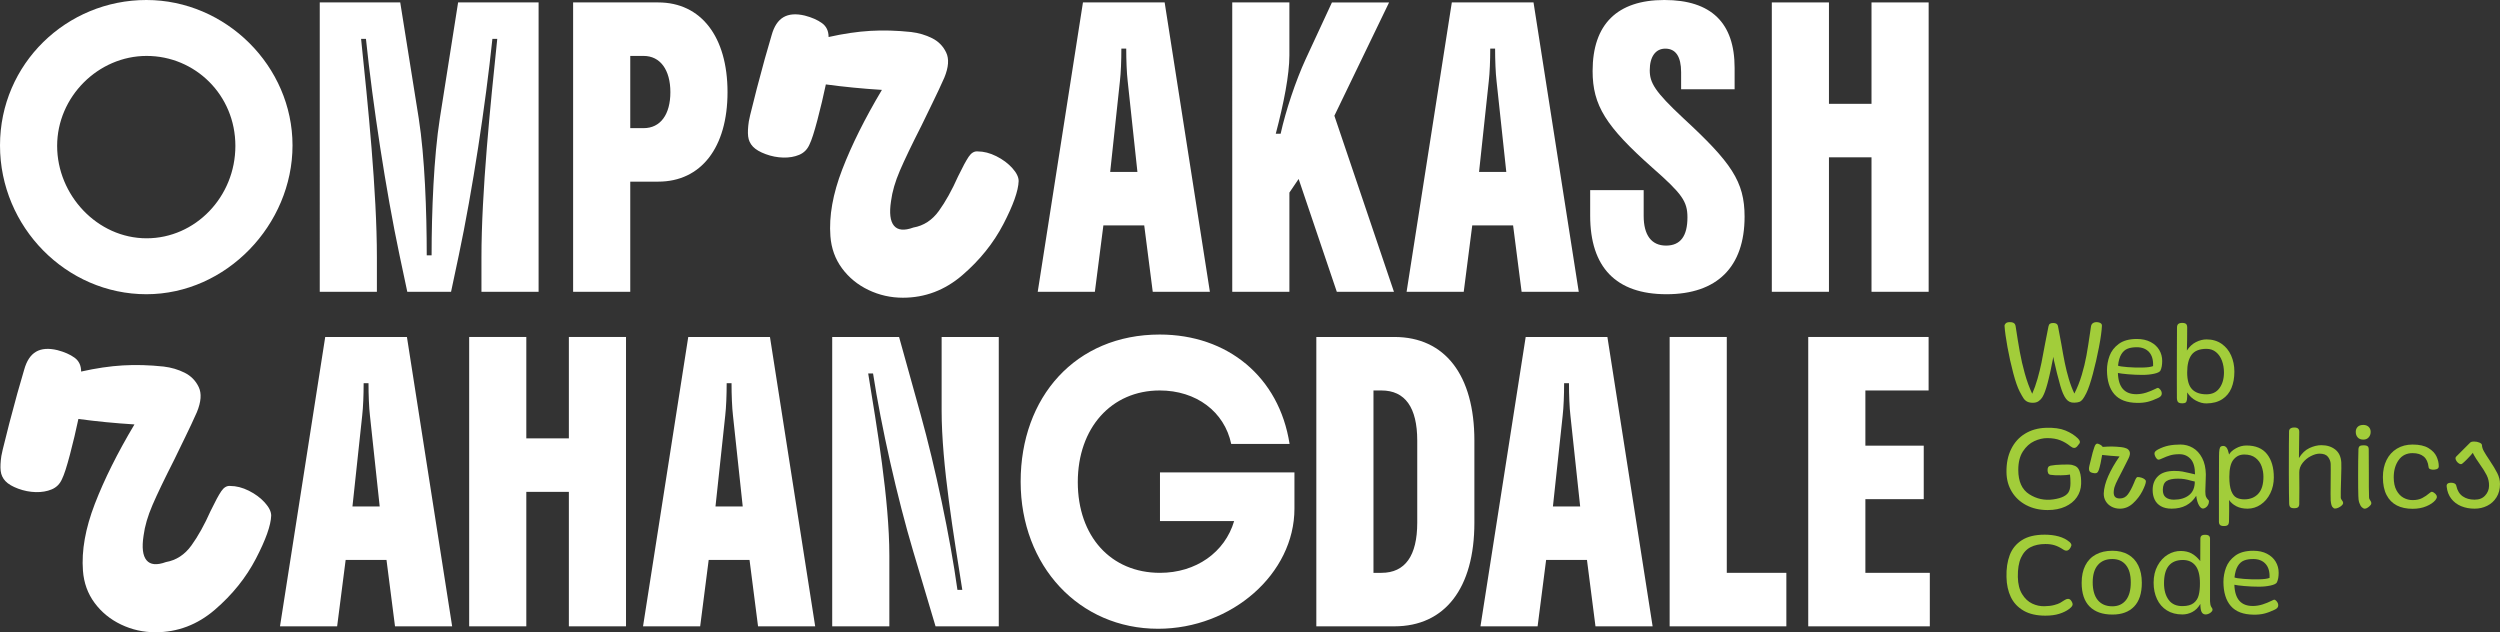 <?xml version="1.0" encoding="UTF-8"?>
<svg id="Layer_2" data-name="Layer 2" xmlns="http://www.w3.org/2000/svg" viewBox="0 0 6374.43 1612.1">
  <rect x="0" y="0" width="6374.43" height="1612.1" fill="#333333" stroke="none"/>
  <defs>
    <style>
      .cls-1 {
        fill: none;
      }

      .cls-2 {
        fill: #a2cd3a;
      }

      .cls-3 {
        fill: #fff;
      }
    </style>
  </defs>
  <g id="Layer_1-2" data-name="Layer 1">
    <g>
      <g>
        <path class="cls-2" d="M5168.98,1024.13c-3.74-1.91-6.84-4.69-9.3-8.34-2.46-3.64-5.7-9.3-9.71-16.95-5.47-10.39-11.03-26.25-16.68-47.58-5.65-21.33-10.53-43.29-14.63-65.9-4.1-22.6-6.61-40.65-7.52-54.14-.18-2.19.77-4.38,2.87-6.56,2.09-2.19,5.61-3.28,10.53-3.28,3.46,0,6.2.41,8.2,1.23,2,.82,3.51,1.96,4.51,3.42,1,1.46,1.68,3.19,2.05,5.2,3.83,25.34,7.38,47.12,10.66,65.35,3.28,18.23,7.56,36.82,12.85,55.78,5.29,18.96,11.57,36.19,18.87,51.68,5.1-11.66,9.61-24.38,13.54-38.14,3.92-13.76,7.29-27.48,10.12-41.15,2.82-13.67,5.88-29.8,9.16-48.4,5.83-29.89,8.75-44.75,8.75-44.57.73-3.1,2-5.24,3.83-6.43,1.82-1.18,4.55-1.78,8.2-1.78,3.46,0,6.2.64,8.2,1.91,2,1.28,3.28,3.19,3.83,5.74,2,9.66,4.83,24.7,8.48,45.12,3.28,19.32,6.29,35.68,9.02,49.08s6.11,26.89,10.12,40.47c4.01,13.58,8.75,26.11,14.22,37.6,7.47-14.58,13.76-30.39,18.87-47.44,5.1-17.04,9.11-33.68,12.03-49.9,2.91-16.22,6.02-35.82,9.3-58.79l2.19-15.04c.36-2.55,1.23-4.65,2.6-6.29s3.05-2.82,5.06-3.55c2-.73,4.1-1.09,6.29-1.09,2.37,0,4.65.32,6.84.96,2.19.64,3.92,1.6,5.2,2.87,1.27,1.28,1.91,2.92,1.91,4.92-.55,13.31-3.05,31.63-7.52,54.96-4.47,23.34-9.67,46.07-15.59,68.22-5.93,22.15-11.44,38.42-16.54,48.81-3.65,7.29-6.75,12.58-9.3,15.86-2.56,3.28-5.38,5.52-8.48,6.7-3.1,1.18-7.38,1.87-12.85,2.05-4.56.18-8.52-.5-11.89-2.05-3.38-1.55-6.43-4.05-9.16-7.52-2.73-3.46-5.38-8.11-7.93-13.95-3.83-8.38-8.93-25.47-15.31-51.27-6.38-25.79-10.3-43.79-11.76-54-.37-2.91-.41-4.14-.14-3.69.27.46,1.05,2.69,2.32,6.7,2-8.2,2.73-9.75,2.19-4.65-.91,8.75-3.96,25.2-9.16,49.36-5.2,24.16-9.98,41.97-14.36,53.46-1.82,4.92-3.88,9.34-6.15,13.26-2.28,3.92-5.43,7.34-9.43,10.25-4.01,2.91-8.93,4.38-14.77,4.38s-10.89-.96-14.63-2.87Z"/>
        <path class="cls-2" d="M5391.29,1005.4c-12.49-14.22-18.83-34.73-19-61.52,0-12.39,2.19-24.56,6.56-36.5,4.38-11.94,12.21-22.1,23.52-30.49,11.3-8.38,26.7-12.58,46.21-12.58,13.49,0,25.11,2.55,34.86,7.66,9.75,5.11,17.13,11.89,22.15,20.37,5.01,8.48,7.52,17.82,7.52,28.03s-1.46,17.96-4.38,24.34c-1.64,3.46-7.02,6.2-16.13,8.2-9.12,2.01-19.05,3.01-29.8,3.01-12.21,0-24.57-.55-37.05-1.64-12.49-1.09-21.01-2.19-25.57-3.28,1.09,36.46,17.04,54.51,47.85,54.14,8.38-.18,16.54-1.55,24.47-4.1,7.93-2.55,15.54-5.65,22.83-9.3,1.46-.73,2.78-1.37,3.96-1.91,1.18-.55,2.05-.82,2.6-.82,1.27,0,2.78.82,4.51,2.46,1.73,1.64,3.14,3.55,4.24,5.74,1.46,3.28,1.73,6.43.82,9.43-.92,3.01-3.65,5.61-8.2,7.79-9.84,4.74-18.83,8.11-26.93,10.12-8.11,2-17.27,2.91-27.48,2.73-25.89-.37-45.08-7.66-57.56-21.88ZM5424.65,936.08c12.67,1,25.38,1.37,38.14,1.09,12.76-.27,21.78-1.5,27.07-3.69.73-15.49-2.64-27.39-10.12-35.68-7.48-8.29-17.96-12.44-31.45-12.44-9.12,0-16.86,1.23-23.24,3.69-6.38,2.46-11.72,7.11-16,13.95-4.29,6.84-7.16,16.64-8.61,29.39,3.46,1.46,11.53,2.69,24.2,3.69Z"/>
        <path class="cls-2" d="M5599.24,1021.53c-9.3-4.92-16.77-11.94-22.42-21.05.18,8.39,0,14.49-.55,18.32s-1.69,6.38-3.42,7.66c-1.74,1.27-4.51,1.91-8.34,1.91-5.29,0-8.89-1-10.8-3.01s-2.97-5.56-3.14-10.66c-.18-12.76-.23-29.85-.14-51.27.09-21.42.14-44.25.14-68.5.18-20.05.27-40.1.27-60.16,0-2.55.45-4.69,1.37-6.43.91-1.73,2.37-3.01,4.38-3.83,2-.82,4.46-1.23,7.38-1.23,3.28,0,5.83.41,7.66,1.23,1.82.82,3.14,2.05,3.96,3.69s1.23,3.83,1.23,6.56c0,24.61-.27,44.3-.82,59.06,6.38-9.84,14.12-17.04,23.24-21.6,9.11-4.55,18.05-6.84,26.8-6.84,14.77,0,27.52,3.69,38.28,11.07,10.75,7.38,18.91,17.32,24.47,29.8,5.56,12.49,8.34,26.21,8.34,41.15,0,16.04-2.51,30.08-7.52,42.11-5.02,12.03-12.85,21.51-23.52,28.44s-24.02,10.48-40.06,10.66c-8.57.18-17.5-2.19-26.8-7.11ZM5659.12,989.68c7.66-10.48,11.48-23.83,11.48-40.06,0-10.57-1.69-20.46-5.06-29.67-3.38-9.2-8.43-16.59-15.18-22.15-6.75-5.56-14.86-8.34-24.34-8.34-17.68,0-30.31,5.02-37.87,15.04-7.57,10.03-11.35,25.07-11.35,45.12s4.14,34.14,12.44,42.79c8.29,8.66,20.55,12.99,36.78,12.99,14.4,0,25.43-5.24,33.09-15.72Z"/>
        <path class="cls-2" d="M5166.66,1288.12c-15.86-8.29-28.21-19.78-37.05-34.45-8.84-14.67-13.36-31.21-13.54-49.63-.37-22.42,3.6-42.06,11.89-58.93,8.29-16.86,20.05-29.94,35.27-39.24,15.22-9.3,32.86-14.31,52.91-15.04,20.6-.73,37.32,1.55,50.18,6.84,12.85,5.29,23.47,12.03,31.86,20.23,2.91,2.92,4.55,5.43,4.92,7.52.36,2.1.04,3.88-.96,5.33-1,1.46-2.96,3.92-5.88,7.38-2.37,2.73-4.97,4.06-7.79,3.96-2.83-.09-5.97-1.5-9.43-4.24-8.02-6.56-16.68-11.66-25.98-15.31-9.3-3.64-20.33-5.47-33.09-5.47-10.76,0-21.79,2.6-33.09,7.79-11.3,5.2-20.92,13.86-28.85,25.98-7.93,12.12-11.89,27.94-11.89,47.44,0,29.35,9.34,50,28.03,61.93,18.68,11.94,39.14,16.32,61.39,13.12,22.24-3.19,35.64-10.25,40.2-21.19,2.19-4.92,3.32-11.44,3.42-19.55.09-8.11-.32-15.63-1.23-22.56-5.29,1.09-13.26,1.73-23.93,1.91-10.66.18-19.37-.27-26.11-1.37-2.73-.55-4.61-1.96-5.61-4.24-1-2.28-1.5-4.88-1.5-7.79,0-3.1.55-5.56,1.64-7.38,1.09-1.82,3.1-3.1,6.02-3.83,7.29-1.46,17.32-2.37,30.08-2.73,12.76-.36,20.96-.09,24.61.82,5.29,1.28,9.39,3.1,12.3,5.47,2.91,2.37,5.29,6.11,7.11,11.21,1.64,4.56,2.73,9.57,3.28,15.04s.73,11.03.55,16.68c-.37,12.58-4.01,23.93-10.94,34.04-6.93,10.12-16.77,18.09-29.53,23.93-12.76,5.83-27.71,8.75-44.84,8.75-20.42,0-38.55-4.15-54.41-12.44Z"/>
        <path class="cls-2" d="M5384.04,1291.94c-6.38-3.37-11.35-8.02-14.9-13.95-3.55-5.92-5.24-12.62-5.06-20.1.55-13.3,4.38-27.98,11.48-44.02,7.11-16.04,16.68-32.72,28.71-50.04-14.95-.91-29.71-2.19-44.3-3.83-.92,6.2-2.23,13.22-3.96,21.05-1.74,7.84-3.14,13.31-4.24,16.41-1.09,3.1-2.23,5.33-3.42,6.7-1.19,1.37-2.73,2.19-4.65,2.46s-4.42.05-7.52-.68c-2.56-.55-4.61-1.32-6.15-2.32-1.55-1-2.6-2.46-3.14-4.38s-.64-4.42-.27-7.52l.82-4.1c2.91-12.58,5.74-23.97,8.48-34.18l3.83-12.3c1.27-4.19,2.73-7.02,4.38-8.48,1.64-1.46,3.55-1.82,5.74-1.09,2.55.91,4.83,2.01,6.84,3.28,2,1.28,3.55,2.83,4.65,4.65,9.66-.73,17.68-1.05,24.06-.96,6.38.09,14.12.59,23.24,1.5,4.92.55,9.34,1.64,13.26,3.28,3.92,1.64,6.65,4.47,8.2,8.48,1.55,4.01.68,9.48-2.6,16.41-3.1,6.38-6.11,12.4-9.02,18.05-2.92,5.65-5.65,11.03-8.2,16.13-7.11,13.49-12.17,23.52-15.18,30.08s-4.79,12.58-5.33,18.05c-.92,6.93-.14,12.08,2.32,15.45,2.46,3.38,6.79,5.06,12.99,5.06,8.57,0,15.45-3.55,20.64-10.66s10.25-16.59,15.18-28.44c2.19-5.65,3.96-9.66,5.33-12.03,1.37-2.37,2.78-3.55,4.24-3.55,2.91,0,6.06.5,9.43,1.5,3.37,1,6.15,2.37,8.34,4.1,2.19,1.73,3.28,3.51,3.28,5.33,0,4.74-2.92,12.9-8.75,24.47-5.84,11.58-13.77,22.01-23.79,31.31-10.03,9.3-21.24,13.95-33.63,13.95-7.84,0-14.95-1.69-21.33-5.06Z"/>
        <path class="cls-2" d="M5509.96,1290.85c-7.2-4.1-12.54-9.71-16-16.82-3.46-7.11-5.2-15.31-5.2-24.61,0-14.77,4.6-26.57,13.81-35.41,9.2-8.84,23.11-13.26,41.7-13.26,7.66,0,14.36.5,20.1,1.5,5.74,1,12.26,2.42,19.55,4.24,5.1,1.28,9.39,2.28,12.85,3.01,0-18.05-3.74-31.12-11.21-39.24-7.48-8.11-16.95-12.17-28.44-12.17-9.3,0-17.14.96-23.52,2.87-6.38,1.91-12.95,4.42-19.69,7.52-2.01.91-3.92,1.73-5.74,2.46-1.82.73-3.38,1.09-4.65,1.09-1.46,0-2.97-.86-4.51-2.6-1.55-1.73-2.87-3.83-3.96-6.29s-1.64-4.69-1.64-6.7.64-3.73,1.91-5.2c1.27-1.46,3.46-3.1,6.56-4.92,9.3-4.92,18.5-8.29,27.62-10.12,9.11-1.82,19.23-2.73,30.35-2.73s21.78,2.83,31.45,8.48c9.66,5.65,17.5,14.18,23.52,25.57,6.02,11.39,9.2,25.39,9.57,41.97-.18,4.2-.27,7.34-.27,9.43s-.09,5.15-.27,9.16c-.55,14.77-.82,22.97-.82,24.61,0,6.56.64,11.26,1.91,14.08,1.27,2.83,3.01,5.33,5.2,7.52.73.55,1.27,1.09,1.64,1.64.36.55.55,1.19.55,1.91,0,3.83-.82,7.16-2.46,9.98-1.64,2.83-3.69,5.02-6.15,6.56s-4.7,2.32-6.7,2.32c-3.46,0-6.84-2.73-10.12-8.2s-5.65-13.58-7.11-24.34c-13.49,21.88-34.36,32.81-62.62,32.81-10.94,0-20.01-2.05-27.21-6.15ZM5581.46,1262.55c9.84-7.66,14.77-19.23,14.77-34.73-1.82-.36-3.55-.77-5.2-1.23-1.64-.45-3.38-.86-5.2-1.23-5.47-1.64-10.71-2.87-15.72-3.69-5.02-.82-10.71-1.23-17.09-1.23-12.95,0-22.52,2.01-28.71,6.02-6.2,4.01-9.39,11.3-9.57,21.88-.18,9.12,2.28,15.68,7.38,19.69,5.1,4.01,12.03,6.02,20.78,6.02,15.86,0,28.71-3.83,38.55-11.48Z"/>
        <path class="cls-2" d="M5660.62,1338.56c-1.91-1.82-2.87-4.74-2.87-8.75v-82.17c0-34.73.09-62.84.27-84.36,0-7.84.36-13.62,1.09-17.36.73-3.73,1.87-6.15,3.42-7.25,1.55-1.09,3.6-1.64,6.15-1.64,3.28,0,6.11,1.41,8.48,4.24,2.37,2.83,4.55,8.71,6.56,17.64,2.91-5.65,8.66-10.89,17.23-15.72,8.57-4.83,17.59-7.25,27.07-7.25,23.33,0,40.78,7.29,52.36,21.88,11.57,14.59,17.36,34.36,17.36,59.34,0,14.95-3.01,28.53-9.02,40.74-6.02,12.21-14.18,21.79-24.47,28.71-10.3,6.93-21.46,10.39-33.5,10.39-11.31,0-20.92-2.1-28.85-6.29s-13.99-9.48-18.18-15.86c.18,6.56.23,15.82.14,27.75-.09,11.94-.23,20.92-.41,26.93-.18,2.91-.64,5.2-1.37,6.84-.73,1.64-2.01,2.87-3.83,3.69-1.82.82-4.38,1.23-7.66,1.23-4.74,0-8.07-.91-9.98-2.73ZM5757.97,1258.99c8.84-9.48,13.26-23.88,13.26-43.2,0-9.3-1.55-18.27-4.65-26.93-3.1-8.66-8.3-15.81-15.59-21.46-7.29-5.65-16.77-8.48-28.44-8.48s-20.28,4.29-27.48,12.85c-7.2,8.57-10.8,23.24-10.8,44.02,0,15.5,1.64,27.48,4.92,35.96s7.7,14.18,13.26,17.09c5.56,2.92,12.26,4.38,20.1,4.38,14.77,0,26.57-4.74,35.41-14.22Z"/>
        <path class="cls-2" d="M5842.32,1294.81c-1.82-.73-3.14-1.91-3.96-3.55s-1.33-3.73-1.5-6.29c-.18-4.01-.37-13.76-.55-29.26-.18-15.49-.27-32.17-.27-50.04,0-59.43.18-94.97.55-106.64.18-1.82.73-3.37,1.64-4.65.91-1.27,2.32-2.32,4.24-3.14s4.42-1.23,7.52-1.23c2.73,0,5.01.37,6.84,1.09,1.82.73,3.23,1.87,4.24,3.42,1,1.55,1.5,3.6,1.5,6.15l-.27,20.51c-.18,15.5-.37,31.08-.55,46.76,7.29-12.03,16.17-20.51,26.66-25.43,10.48-4.92,20.64-7.38,30.49-7.38,14.22,0,26.02,3.69,35.41,11.07,9.39,7.38,14.53,18.37,15.45,32.95.36,5.47.18,19.87-.55,43.2-.73,22.06-1,37.37-.82,45.94,0,1.46.32,2.83.96,4.1.64,1.28,1.32,2.37,2.05,3.28.91,1.09,1.64,2.19,2.19,3.28s.82,2.55.82,4.38c0,1.46-1.14,3.28-3.42,5.47-2.28,2.19-5.06,4.06-8.34,5.61s-6.29,2.32-9.02,2.32c-2.19,0-4.38-1.37-6.56-4.1s-3.65-8.29-4.38-16.68c-.37-4.01-.37-22.15,0-54.41,0-9.11.04-17.09.14-23.93.09-6.84.04-11.8-.14-14.9-.37-6.38-2.64-12.3-6.84-17.77-4.2-5.47-11.39-8.2-21.6-8.2-6.56,0-13.95,2.1-22.15,6.29-8.2,4.2-15.18,9.94-20.92,17.23-5.74,7.29-8.61,15.31-8.61,24.06.18,10.39.27,24.02.27,40.88s-.09,30.4-.27,40.61c-.18,2.37-.68,4.29-1.5,5.74-.82,1.46-2.19,2.55-4.1,3.28-1.91.73-4.51,1.09-7.79,1.09-2.73,0-5.02-.37-6.84-1.09Z"/>
        <path class="cls-2" d="M6011.58,1115.3c-3.28-3.73-4.92-8.43-4.92-14.08,0-5.29,1.64-9.57,4.92-12.85s8.11-4.92,14.49-4.92c5.65,0,10.16,1.69,13.54,5.06,3.37,3.38,5.06,7.61,5.06,12.71,0,5.47-1.69,10.12-5.06,13.95-3.38,3.83-7.89,5.74-13.54,5.74-6.38,0-11.21-1.87-14.49-5.61ZM6021.97,1293.17c-2.56-2.55-4.65-6.29-6.29-11.21s-2.46-10.75-2.46-17.5c-.37-10.21-.55-28.21-.55-54s.27-47.35.82-64.67c.18-4.01,1.23-6.74,3.14-8.2,1.91-1.46,5.06-2.19,9.43-2.19,3.46,0,6.15.32,8.07.96,1.91.64,3.32,1.69,4.24,3.14.91,1.46,1.37,3.65,1.37,6.56.18,11.3.27,31.08.27,59.34v35.41c0,10.85.18,20.1.55,27.75,0,2.37.91,4.65,2.73,6.84.18.18.27.37.27.55.91,1.28,1.59,2.46,2.05,3.55.45,1.09.68,2.46.68,4.1,0,2.19-2.01,4.97-6.02,8.34-4.01,3.37-7.57,5.06-10.66,5.06-2.56,0-5.11-1.28-7.66-3.83Z"/>
        <path class="cls-2" d="M6111.25,1288.66c-11.21-5.74-19.92-14.58-26.11-26.52-6.2-11.94-9.3-27.11-9.3-45.53,0-16.59,3.1-31.12,9.3-43.61,6.19-12.48,15.04-22.19,26.52-29.12,11.48-6.93,24.79-10.39,39.92-10.39,17.13,0,30.62,3.01,40.47,9.02s16.68,13.17,20.51,21.46c3.83,8.3,5.74,16.54,5.74,24.75,0,2.73-.92,4.79-2.73,6.15-1.82,1.37-4.65,2.23-8.48,2.6-4.2.37-7.66,0-10.39-1.09s-4.2-2.91-4.38-5.47c-1.28-12.03-5.38-20.96-12.3-26.8-6.93-5.83-16.41-8.75-28.44-8.75-15.31,0-27.17,5.88-35.55,17.64-8.39,11.76-12.58,26.48-12.58,44.16,0,13.31,2.32,24.29,6.97,32.95,4.65,8.66,10.62,15,17.91,19,7.29,4.01,15.04,6.02,23.24,6.02,9.66,0,17.82-1.73,24.47-5.2,6.65-3.46,12.71-7.56,18.18-12.3l4.38-3.28c1.64-.73,3.42-.55,5.33.55s3.96,2.64,6.15,4.65c2.19,2.37,3.32,4.74,3.42,7.11.09,2.37-1.23,5.29-3.96,8.75-5.11,6.02-12.76,11.17-22.97,15.45-10.21,4.28-21.88,6.43-35,6.43-15.68,0-29.12-2.87-40.33-8.61Z"/>
        <path class="cls-2" d="M6275.31,1290.58c-10.3-4.28-18.69-10.62-25.16-19-6.47-8.38-10.35-18.5-11.62-30.35-.55-3.83.23-6.52,2.32-8.07,2.09-1.55,4.96-2.32,8.61-2.32,8.02,0,12.58,2.73,13.67,8.2,2.55,11.85,7.93,20.64,16.13,26.39s18.32,8.61,30.35,8.61,20.46-3.51,26.93-10.53c6.47-7.02,9.8-15.27,9.98-24.75.18-9.66-1.82-18.68-6.02-27.07-4.2-8.38-10.3-18.14-18.32-29.26-6.56-9.3-11.39-16.82-14.49-22.56-3.1-5.74-4.92-11.71-5.47-17.91l10.12.82c.73,1.09-1.14,4.42-5.61,9.98-4.47,5.56-9.75,11.44-15.86,17.64-6.11,6.2-10.44,10.21-12.99,12.03-2.19,1.64-4.97,1.37-8.34-.82-3.38-2.19-5.88-5.1-7.52-8.75-1.64-3.64-1.37-6.56.82-8.75l35.55-35.55c1.82-1.82,5.2-2.73,10.12-2.73s9.48.91,13.67,2.73c4.19,1.82,6.29,4.1,6.29,6.84.18,4.56,1.78,9.57,4.79,15.04s7.7,12.95,14.08,22.42c8.93,13.31,15.68,24.52,20.23,33.63,4.55,9.12,6.84,18.32,6.84,27.62,0,13.12-2.97,24.43-8.89,33.91-5.93,9.48-13.81,16.68-23.65,21.6s-20.6,7.38-32.27,7.38c-12.58,0-24.02-2.14-34.32-6.43Z"/>
        <path class="cls-2" d="M5159.69,1557.02c-14.68-8.48-25.52-20.05-32.54-34.73-7.02-14.67-10.71-31.67-11.07-51-.55-21.14,2.19-39.74,8.2-55.78,6.02-16.04,16.31-28.75,30.9-38.14,14.58-9.39,34-14.08,58.24-14.08,12.94,0,24.79,1.46,35.55,4.38,10.75,2.92,20.05,7.66,27.89,14.22,2.37,2.01,3.87,4.1,4.51,6.29.64,2.19-.14,5.02-2.32,8.48-2.37,4.01-5.06,6.38-8.07,7.11-3.01.73-6.34-.09-9.98-2.46-7.66-5.1-14.95-8.75-21.88-10.94-6.93-2.19-14.86-3.28-23.79-3.28-14.77,0-27.39,2.69-37.87,8.07-10.48,5.38-18.59,14.31-24.34,26.8-5.74,12.49-8.43,28.94-8.07,49.36.36,17.87,4.01,32.4,10.94,43.61,6.93,11.21,15.49,19.23,25.7,24.06,10.21,4.83,20.78,7.07,31.72,6.7,9.48-.18,17.59-1.18,24.34-3.01,6.74-1.82,11.66-3.6,14.77-5.33,3.1-1.73,6.84-4.05,11.21-6.97,3.1-2.19,6.24-3.32,9.43-3.42,3.19-.09,5.97,1.69,8.34,5.33,3.1,4.74,3.96,8.57,2.6,11.48-1.37,2.92-4.15,5.93-8.34,9.02-6.56,4.92-14.86,8.98-24.88,12.17-10.03,3.19-21.97,4.79-35.82,4.79-22.24,0-40.7-4.24-55.37-12.71Z"/>
        <path class="cls-2" d="M5328.12,1546.63c-13.58-13.58-20.37-33.77-20.37-60.57,0-17.32,3.1-32.08,9.3-44.3,6.19-12.21,15.18-21.51,26.93-27.89,11.76-6.38,25.84-9.57,42.25-9.57,15.31,0,28.62,3.19,39.92,9.57,11.3,6.38,19.96,15.72,25.98,28.03s9.02,27.03,9.02,44.16c0,26.8-6.56,46.99-19.69,60.57-13.12,13.58-31.54,20.37-55.23,20.37-25.16,0-44.53-6.79-58.11-20.37ZM5420.54,1530.36c8.29-10.39,12.44-25.52,12.44-45.39s-4.15-34.09-12.44-44.3c-8.3-10.21-19.82-15.31-34.59-15.31-15.86,0-28.16,5.11-36.91,15.31-8.75,10.21-13.12,24.98-13.12,44.3s4.38,35,13.12,45.39,21.05,15.59,36.91,15.59c14.77,0,26.29-5.2,34.59-15.59Z"/>
        <path class="cls-2" d="M5525,1556.34c-11.03-6.93-19.41-16.54-25.16-28.85s-8.61-26.2-8.61-41.7c0-16.59,3.37-31.08,10.12-43.48,6.74-12.39,15.45-21.78,26.11-28.16,10.66-6.38,21.83-9.48,33.5-9.3,10.57.18,19.59,2.28,27.07,6.29,7.47,4.01,14.86,10.48,22.15,19.41.18-9.48.27-28.44.27-56.88,0-2.37.41-4.28,1.23-5.74.82-1.46,2.09-2.55,3.83-3.28,1.73-.73,4.05-1.09,6.97-1.09,3.1,0,5.56.37,7.38,1.09,1.82.73,3.14,1.82,3.96,3.28.82,1.46,1.23,3.38,1.23,5.74v159.14c.18,3.28.45,5.93.82,7.93.36,2.01.91,3.74,1.64,5.2.55,1.46,1.18,2.55,1.91,3.28,1.27,1.64,1.96,3.33,2.05,5.06.09,1.73-.59,3.42-2.05,5.06-2.01,2.37-4.47,4.2-7.38,5.47-2.92,1.27-5.56,1.91-7.93,1.91-4.74,0-8.2-2.01-10.39-6.02s-3.28-10.94-3.28-20.78c-5.65,9.48-12.49,16.32-20.51,20.51-8.02,4.19-16.5,6.29-25.43,6.29-15.31,0-28.48-3.46-39.51-10.39ZM5593.22,1537.74c6.38-4.92,10.66-11.48,12.85-19.69s3.28-18.41,3.28-30.62c0-20.6-3.83-35.68-11.48-45.25s-18.32-14.36-31.99-14.36c-15.86,0-27.85,4.88-35.96,14.63-8.11,9.75-12.17,24.75-12.17,44.98,0,17.5,4.01,31.63,12.03,42.38,8.02,10.76,20.05,15.95,36.09,15.59,11.85-.18,20.96-2.73,27.34-7.66Z"/>
        <path class="cls-2" d="M5688.24,1545.4c-12.49-14.22-18.83-34.73-19-61.52,0-12.39,2.19-24.56,6.56-36.5,4.38-11.94,12.21-22.1,23.52-30.49,11.3-8.38,26.7-12.58,46.21-12.58,13.49,0,25.11,2.55,34.86,7.66,9.75,5.11,17.13,11.89,22.15,20.37,5.01,8.48,7.52,17.82,7.52,28.03s-1.46,17.96-4.38,24.34c-1.64,3.46-7.02,6.2-16.13,8.2-9.12,2.01-19.05,3.01-29.8,3.01-12.21,0-24.57-.55-37.05-1.64-12.49-1.09-21.01-2.19-25.57-3.28,1.09,36.46,17.04,54.51,47.85,54.14,8.38-.18,16.54-1.55,24.47-4.1,7.93-2.55,15.54-5.65,22.83-9.3,1.46-.73,2.78-1.37,3.96-1.91,1.18-.55,2.05-.82,2.6-.82,1.27,0,2.78.82,4.51,2.46,1.73,1.64,3.14,3.55,4.24,5.74,1.46,3.28,1.73,6.43.82,9.43-.92,3.01-3.65,5.61-8.2,7.79-9.84,4.74-18.83,8.11-26.93,10.12-8.11,2-17.27,2.91-27.48,2.73-25.89-.37-45.08-7.66-57.56-21.88ZM5721.6,1476.08c12.67,1,25.38,1.37,38.14,1.09,12.76-.27,21.78-1.5,27.07-3.69.73-15.49-2.64-27.39-10.12-35.68-7.48-8.29-17.96-12.44-31.45-12.44-9.12,0-16.86,1.23-23.24,3.69-6.38,2.46-11.72,7.11-16,13.95-4.29,6.84-7.16,16.64-8.61,29.39,3.46,1.46,11.53,2.69,24.2,3.69Z"/>
      </g>
      <g>
        <path class="cls-3" d="M373.24,0c202.74,0,372.62,168.64,372.62,370.76s-168.64,379.44-372.62,379.44S0,579.08,0,370.76,169.88,0,373.24,0ZM373.86,607.6c124,0,226.3-105.4,226.3-235.6s-102.92-229.4-226.3-229.4-228.16,104.16-228.16,229.4,102.3,235.6,228.16,235.6Z"/>
        <path class="cls-3" d="M1088.09,651h12.4c0-111.6,5.58-251.1,21.08-349.68L1168.07,6.2h205.22v737.79h-145.7v-87.42c0-167.4,22.94-390.6,40.3-557.38h-12.4c-17.36,166.78-50.84,386.88-85.56,551.18l-19.84,93.62h-111.6l-19.84-93.62c-34.72-164.3-68.2-384.4-85.56-551.18h-12.4c17.36,166.78,40.3,389.98,40.3,557.38v87.42h-145.7V6.2h205.22l47.12,295.12c15.5,98.58,20.46,238.08,20.46,349.68Z"/>
        <path class="cls-3" d="M1678.32,6.2c109.12,0,176.7,87.42,176.7,228.78s-67.58,228.16-176.7,228.16h-71.3v280.86h-145.7V6.2h217ZM1641.12,326.74c42.78,0,68.2-34.72,68.2-91.76s-26.04-92.38-68.2-92.38h-34.1v184.14h34.1Z"/>
        <path class="cls-3" d="M2214.38,739.35c-27.5-13.17-49.97-31.58-67.41-55.2s-27.31-50.94-29.62-81.94c-3.88-51.12,6.19-107.88,30.22-170.25,24.02-62.36,57.72-129.95,101.11-202.78-49.59-3.09-97.23-7.75-142.94-13.95-6.2,29.45-13.38,59.67-21.5,90.66-8.14,31-14.92,51.91-20.34,62.75-5.44,12.41-14.16,21.12-26.16,26.16s-25.56,7.36-40.67,6.97-30.02-3.3-44.73-8.72-25.58-11.81-32.55-19.17-11.05-16.08-12.2-26.16c-1.16-10.06-.58-22.84,1.75-38.34l3.48-16.28c10.06-41.83,22.47-89.47,37.19-142.94l17.44-60.42c6.19-22.47,16.27-37.77,30.2-45.91,13.94-8.12,32.16-9.48,54.62-4.06,17.81,4.66,32.34,11.05,43.58,19.17,11.23,8.14,16.86,19.95,16.86,35.44,37.95-8.52,73.39-13.75,106.33-15.69,32.92-1.94,67.59-.97,104.02,2.91,19.36,2.33,37.17,7.56,53.45,15.69,16.27,8.14,28.27,20.34,36.02,36.61,7.75,16.28,6.2,37.58-4.64,63.92-9.3,20.92-18.98,41.64-29.05,62.17-10.08,20.53-19.77,40.48-29.06,59.84-24.8,48.81-43.2,87.17-55.2,115.06s-19.56,53.84-22.66,77.84c-4.66,30.22-2.14,51.14,7.55,62.77s26.16,13.17,49.41,4.64c26.33-4.64,48.02-18.78,65.06-42.41s33.31-52.88,48.81-87.75c11.62-24.02,20.72-40.86,27.31-50.55,6.58-9.69,14.12-14.14,22.66-13.38,15.5,0,31.38,4.08,47.66,12.2,16.27,8.14,29.83,18.22,40.67,30.22,10.84,12.02,16.27,23.06,16.27,33.12-.78,24.8-13.75,61.41-38.94,109.83s-60.05,91.81-104.59,130.16-95.09,57.52-151.64,57.52c-31,0-60.25-6.59-87.75-19.75Z"/>
        <path class="cls-3" d="M2761.28,6.2h208.32l115.32,737.79h-145.7l-21.7-169.26h-104.16l-21.7,169.26h-145.7L2761.28,6.2ZM2871.63,124h-12.4c0,29.76-1.24,62-3.72,83.08l-24.8,231.26h69.44l-24.8-231.26c-2.48-21.08-3.72-53.32-3.72-83.08Z"/>
        <path class="cls-3" d="M3252.93,341h12.4c13.02-58.9,38.44-135.16,63.86-190.34l66.96-144.46h145.7l-139.5,288.92,151.9,448.88h-145.7l-97.34-287.68-23.56,34.72v252.96h-145.7V6.2h145.7v135.16c0,48.98-14.26,122.14-34.72,199.64Z"/>
        <path class="cls-3" d="M3701.81,6.2h208.32l115.32,737.79h-145.7l-21.7-169.26h-104.16l-21.7,169.26h-145.7L3701.81,6.2ZM3812.17,124h-12.4c0,29.76-1.24,62-3.72,83.08l-24.8,231.26h69.44l-24.8-231.26c-2.48-21.08-3.72-53.32-3.72-83.08Z"/>
        <path class="cls-3" d="M4286.47,184.14c0-39.68-13.64-60.14-40.3-60.14-24.8,0-39.68,20.46-39.68,55.18,0,31.62,12.4,53.94,85.56,122.14,122.14,112.84,156.24,161.2,156.24,251.1,0,128.34-70.06,197.78-199.02,197.78s-194.68-68.82-194.68-200.26v-65.1h136.4v65.72c0,48.98,19.84,75.64,57.04,75.64s54.56-24.8,54.56-71.92c0-40.92-13.64-60.14-89.9-127.1-117.8-104.78-151.9-158.1-151.9-246.14,0-119.04,62.62-181.04,182.9-181.04s179.18,58.9,179.18,172.98v54.56h-136.4v-43.4Z"/>
        <path class="cls-3" d="M4517.72,6.2h145.7v258.54h108.5V6.2h145.7v737.79h-145.7v-342.86h-108.5v342.86h-145.7V6.2Z"/>
      </g>
      <g>
        <path class="cls-3" d="M308.53,1592.35c-27.5-13.17-49.97-31.58-67.41-55.2s-27.31-50.94-29.62-81.94c-3.88-51.12,6.19-107.88,30.22-170.25,24.02-62.36,57.72-129.95,101.11-202.78-49.59-3.09-97.23-7.75-142.94-13.95-6.2,29.45-13.38,59.67-21.5,90.66-8.14,31-14.92,51.91-20.34,62.75-5.44,12.41-14.16,21.12-26.16,26.16s-25.56,7.36-40.67,6.97-30.02-3.3-44.73-8.72-25.58-11.81-32.55-19.17-11.05-16.08-12.2-26.16c-1.16-10.06-.58-22.84,1.75-38.34l3.48-16.28c10.06-41.83,22.47-89.47,37.19-142.94l17.44-60.42c6.19-22.47,16.27-37.77,30.2-45.91,13.94-8.12,32.16-9.48,54.62-4.06,17.81,4.66,32.34,11.05,43.58,19.17,11.23,8.14,16.86,19.95,16.86,35.44,37.95-8.52,73.39-13.75,106.33-15.69,32.92-1.94,67.59-.97,104.02,2.91,19.36,2.33,37.17,7.56,53.45,15.69,16.27,8.14,28.27,20.34,36.02,36.61,7.75,16.28,6.2,37.58-4.64,63.92-9.3,20.92-18.98,41.64-29.05,62.17-10.08,20.53-19.77,40.48-29.06,59.84-24.8,48.81-43.2,87.17-55.2,115.06s-19.56,53.84-22.66,77.84c-4.66,30.22-2.14,51.14,7.55,62.77s26.16,13.17,49.41,4.64c26.33-4.64,48.02-18.78,65.06-42.41s33.31-52.88,48.81-87.75c11.62-24.02,20.72-40.86,27.31-50.55,6.58-9.69,14.12-14.14,22.66-13.38,15.5,0,31.38,4.08,47.66,12.2,16.27,8.14,29.83,18.22,40.67,30.22,10.84,12.02,16.27,23.06,16.27,33.12-.78,24.8-13.75,61.41-38.94,109.83s-60.05,91.81-104.59,130.16-95.09,57.52-151.64,57.52c-31,0-60.25-6.59-87.75-19.75Z"/>
        <path class="cls-3" d="M829.24,859.2h208.32l115.32,737.79h-145.7l-21.7-169.26h-104.16l-21.7,169.26h-145.7l115.32-737.79ZM939.6,977h-12.4c0,29.76-1.24,62-3.72,83.08l-24.8,231.26h69.44l-24.8-231.26c-2.48-21.08-3.72-53.32-3.72-83.08Z"/>
        <path class="cls-3" d="M1196.28,859.2h145.7v258.54h108.5v-258.54h145.7v737.79h-145.7v-342.86h-108.5v342.86h-145.7v-737.79Z"/>
        <path class="cls-3" d="M1754.9,859.2h208.32l115.32,737.79h-145.7l-21.7-169.26h-104.16l-21.7,169.26h-145.7l115.32-737.79ZM1865.25,977h-12.4c0,29.76-1.24,62-3.72,83.08l-24.8,231.26h69.44l-24.8-231.26c-2.48-21.08-3.72-53.32-3.72-83.08Z"/>
        <path class="cls-3" d="M2267.63,1596.99h-145.7v-737.79h170.5l55.18,198.4c36.58,131.44,75.02,311.86,93.62,446.4h12.4c-21.08-134.54-52.7-319.3-52.7-456.94v-187.86h145.7v737.79h-161.2l-57.04-191.58c-40.3-135.16-81.84-319.3-102.3-453.22h-12.4c21.7,133.92,53.94,322.4,53.94,464.38v180.42Z"/>
        <path class="cls-3" d="M2952.73,1603.19c-200.88,0-350.3-159.96-350.3-375.1s139.5-375.1,354.64-375.1c172.36,0,304.42,107.26,331.08,279h-148.8c-17.36-82.46-89.28-136.4-182.28-136.4-123.38,0-208.94,95.48-208.94,233.74s84.32,231.26,209.56,231.26c91.76,0,165.54-52.08,189.1-132.06h-189.1v-124h342.86v92.38c0,165.54-159.34,306.28-347.82,306.28Z"/>
        <path class="cls-3" d="M3555.36,859.2c128.96,0,203.98,97.34,203.98,264.12v209.56c0,166.78-75.02,264.12-203.98,264.12h-199.02v-737.79h199.02ZM3522.5,1460.6c60.14,0,91.14-43.4,91.14-127.72v-209.56c0-84.32-31-127.72-91.14-127.72h-20.46v465h20.46Z"/>
        <path class="cls-3" d="M3890.17,859.2h208.32l115.32,737.79h-145.7l-21.7-169.26h-104.16l-21.7,169.26h-145.7l115.32-737.79ZM4000.53,977h-12.4c0,29.76-1.24,62-3.72,83.08l-24.8,231.26h69.44l-24.8-231.26c-2.48-21.08-3.72-53.32-3.72-83.08Z"/>
        <path class="cls-3" d="M4257.2,859.2h145.7v601.4h151.9v136.4h-297.6v-737.79Z"/>
        <path class="cls-3" d="M4610.6,1596.99v-737.79h306.9v136.4h-161.2v140.74h148.8v136.4h-148.8v187.86h164.3v136.4h-310Z"/>
      </g>
      <line class="cls-1" x1="1377.4" y1="814.69" x2="1448.11" y2="743.98"/>
    </g>
  </g>
</svg>